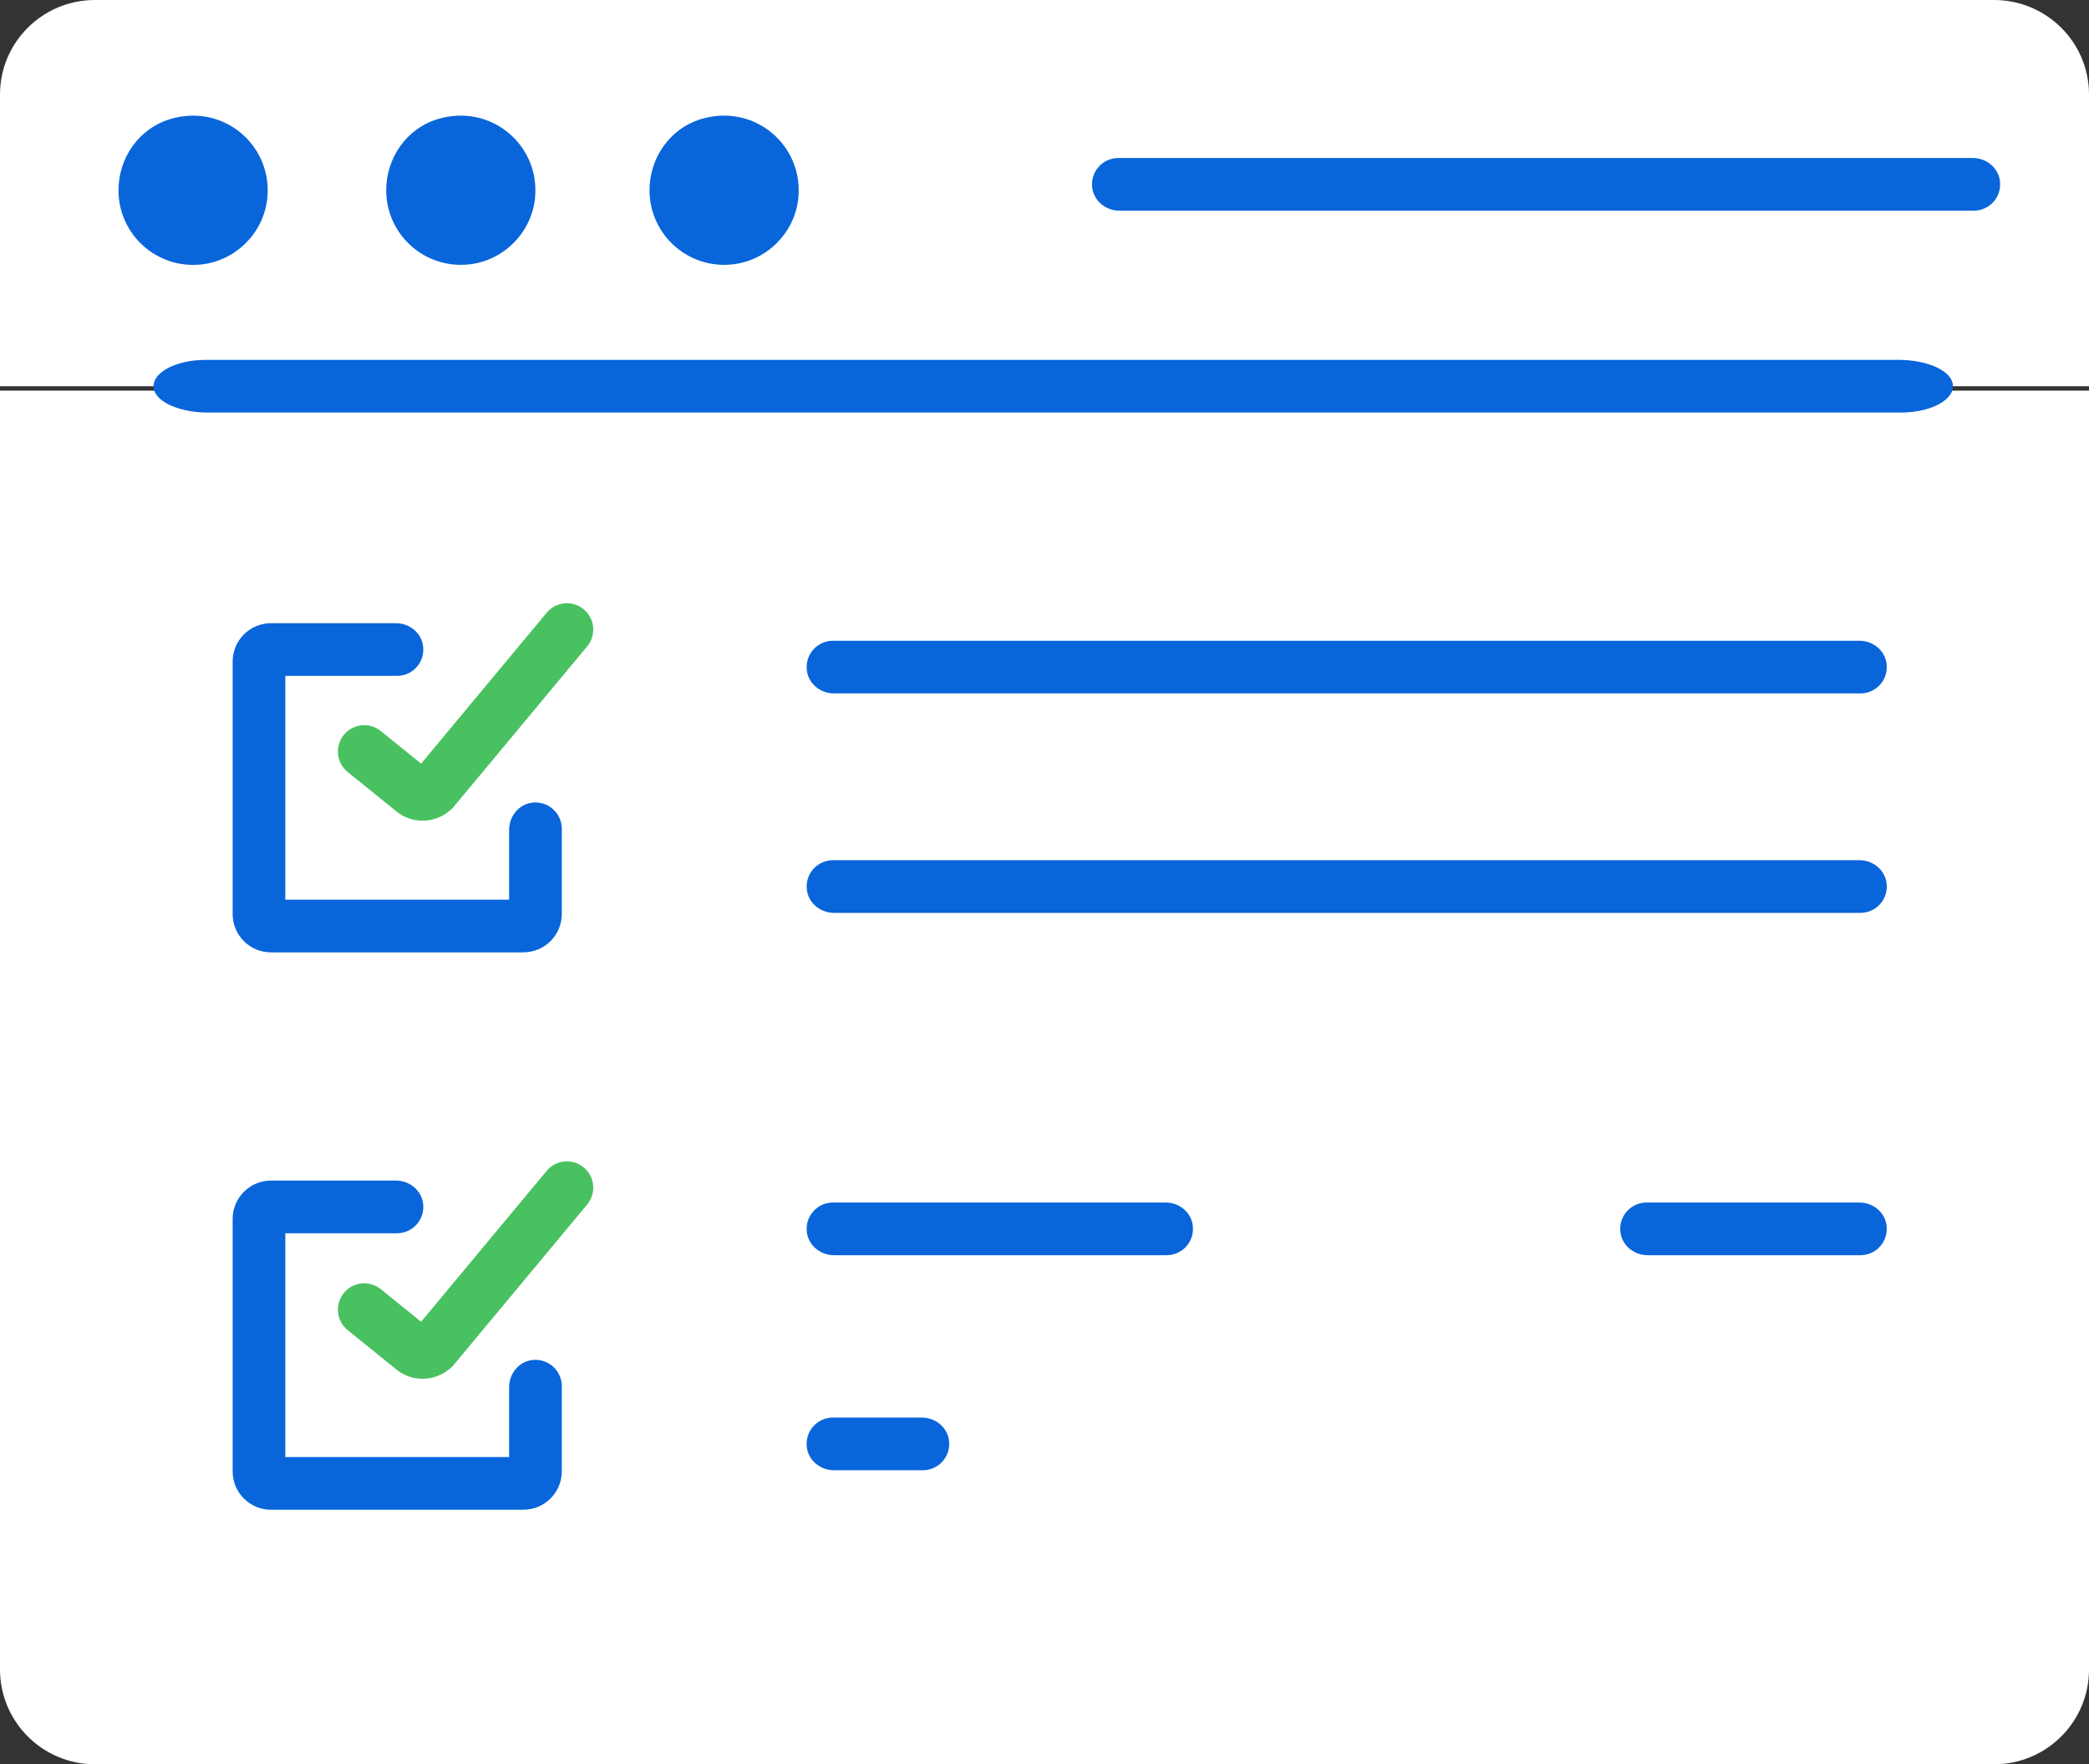 <?xml version="1.0" encoding="UTF-8"?><svg id="Layer_2" xmlns="http://www.w3.org/2000/svg" viewBox="0 0 476 402"><rect x="0" y="0" width="476" height="402" fill="#333333" stroke="none"/><defs><style>.cls-1{fill:#0965da;}.cls-1,.cls-2,.cls-3{stroke-width:0px;}.cls-2{fill:#fff;}.cls-3{fill:#49c160;}</style></defs><g id="Layer_1-2"><path class="cls-2" d="M476,21.54v66.46H0V21.54C0,9.64,9.69,0,21.63,0,21.64,0,21.64,0,21.64,0h432.72c11.95,0,21.64,9.64,21.64,21.53h0Z"/><path class="cls-2" d="M0,89v291.39c0,11.93,9.69,21.61,21.64,21.61h432.72c11.95,0,21.64-9.67,21.64-21.61V89H0Z"/><path class="cls-1" d="M159.56,27.19c12.35-3.84,23.63,6.01,22.34,18.04-.84,7.82-7.15,14.14-14.96,15.01-10.26,1.13-18.94-6.87-18.94-16.89h0c0-7.31,4.59-13.99,11.56-16.16Z"/><path class="cls-1" d="M99.56,27.19c12.35-3.84,23.63,6.01,22.34,18.04-.84,7.82-7.15,14.14-14.96,15.01-10.26,1.13-18.94-6.87-18.94-16.89h0c0-7.31,4.59-13.99,11.56-16.16Z"/><path class="cls-1" d="M38.57,27.19c12.35-3.83,23.62,6.01,22.33,18.05-.84,7.82-7.15,14.14-14.96,15.01-10.26,1.13-18.94-6.87-18.94-16.89h0c0-7.31,4.59-13.99,11.57-16.16Z"/><path class="cls-1" d="M119.26,217h-57.51c-4.83,0-8.74-3.91-8.74-8.74v-57.52c0-4.83,3.92-8.74,8.74-8.74h28.48c3.07,0,5.81,2.2,6.18,5.25.44,3.65-2.39,6.75-5.95,6.75h-25.45v51h51v-15.93c0-3.07,2.2-5.81,5.25-6.18,3.65-.44,6.75,2.39,6.75,5.95v19.41c0,4.83-3.92,8.74-8.74,8.74h0Z"/><path class="cls-3" d="M96.3,187c-2.2,0-4.34-.77-6.04-2.17l-11.04-8.93c-2.58-2.08-2.97-5.86-.89-8.44,2.08-2.58,5.86-2.97,8.44-.89h0l9.18,7.43,28.62-34.39c2.12-2.55,5.9-2.89,8.45-.77s2.89,5.9.77,8.45l-30.58,36.75-.24.23c-1.79,1.74-4.18,2.72-6.68,2.73h0Z"/><path class="cls-1" d="M423.93,158h-233.9c-3.07,0-5.81-2.2-6.18-5.25-.44-3.65,2.39-6.75,5.95-6.75h233.9c3.07,0,5.81,2.2,6.18,5.25.44,3.65-2.39,6.75-5.95,6.75Z"/><path class="cls-1" d="M423.93,208h-233.9c-3.07,0-5.81-2.2-6.18-5.25-.44-3.65,2.39-6.75,5.95-6.75h233.9c3.07,0,5.81,2.2,6.18,5.25.44,3.65-2.39,6.75-5.95,6.75Z"/><path class="cls-1" d="M119.26,344h-57.51c-4.83,0-8.74-3.91-8.74-8.74v-57.52c0-4.83,3.92-8.74,8.74-8.74h28.48c3.07,0,5.81,2.2,6.18,5.25.44,3.65-2.39,6.75-5.95,6.75h-25.45v51h51v-15.93c0-3.07,2.2-5.81,5.25-6.18,3.65-.44,6.75,2.39,6.75,5.95v19.41c0,4.83-3.92,8.74-8.74,8.74Z"/><path class="cls-3" d="M96.3,314.17c-2.2,0-4.34-.77-6.04-2.17l-11.04-8.93c-2.58-2.08-2.97-5.86-.89-8.44,2.08-2.58,5.86-2.97,8.44-.89h0l9.18,7.43,28.62-34.39c2.12-2.55,5.9-2.89,8.45-.77,2.55,2.12,2.89,5.9.77,8.45l-30.58,36.75-.24.23c-1.79,1.74-4.18,2.72-6.68,2.73h0Z"/><path class="cls-1" d="M423.93,286h-48.52c-3.07,0-5.81-2.2-6.18-5.25-.44-3.65,2.39-6.75,5.95-6.75h48.52c3.07,0,5.81,2.2,6.18,5.25.44,3.65-2.39,6.75-5.95,6.75h0Z"/><path class="cls-1" d="M265.84,286h-75.81c-3.07,0-5.81-2.2-6.18-5.25-.44-3.65,2.39-6.75,5.95-6.75h75.81c3.07,0,5.81,2.2,6.18,5.25.44,3.65-2.39,6.75-5.95,6.75Z"/><path class="cls-1" d="M210.29,335h-20.27c-3.07,0-5.81-2.2-6.18-5.25-.44-3.65,2.39-6.75,5.95-6.75h20.27c3.07,0,5.81,2.2,6.18,5.25.44,3.65-2.39,6.75-5.95,6.75Z"/><path class="cls-1" d="M449.76,48h-194.71c-3.07,0-5.81-2.2-6.18-5.25-.44-3.65,2.39-6.75,5.95-6.75h194.71c3.07,0,5.81,2.2,6.18,5.25.44,3.65-2.39,6.75-5.95,6.75h0Z"/><path class="cls-1" d="M433.11,94H47.34c-6.08,0-11.52-2.2-12.25-5.25-.88-3.65,4.74-6.75,11.8-6.75h385.77c6.08,0,11.52,2.2,12.25,5.25.88,3.65-4.74,6.75-11.8,6.75h0Z"/></g></svg>